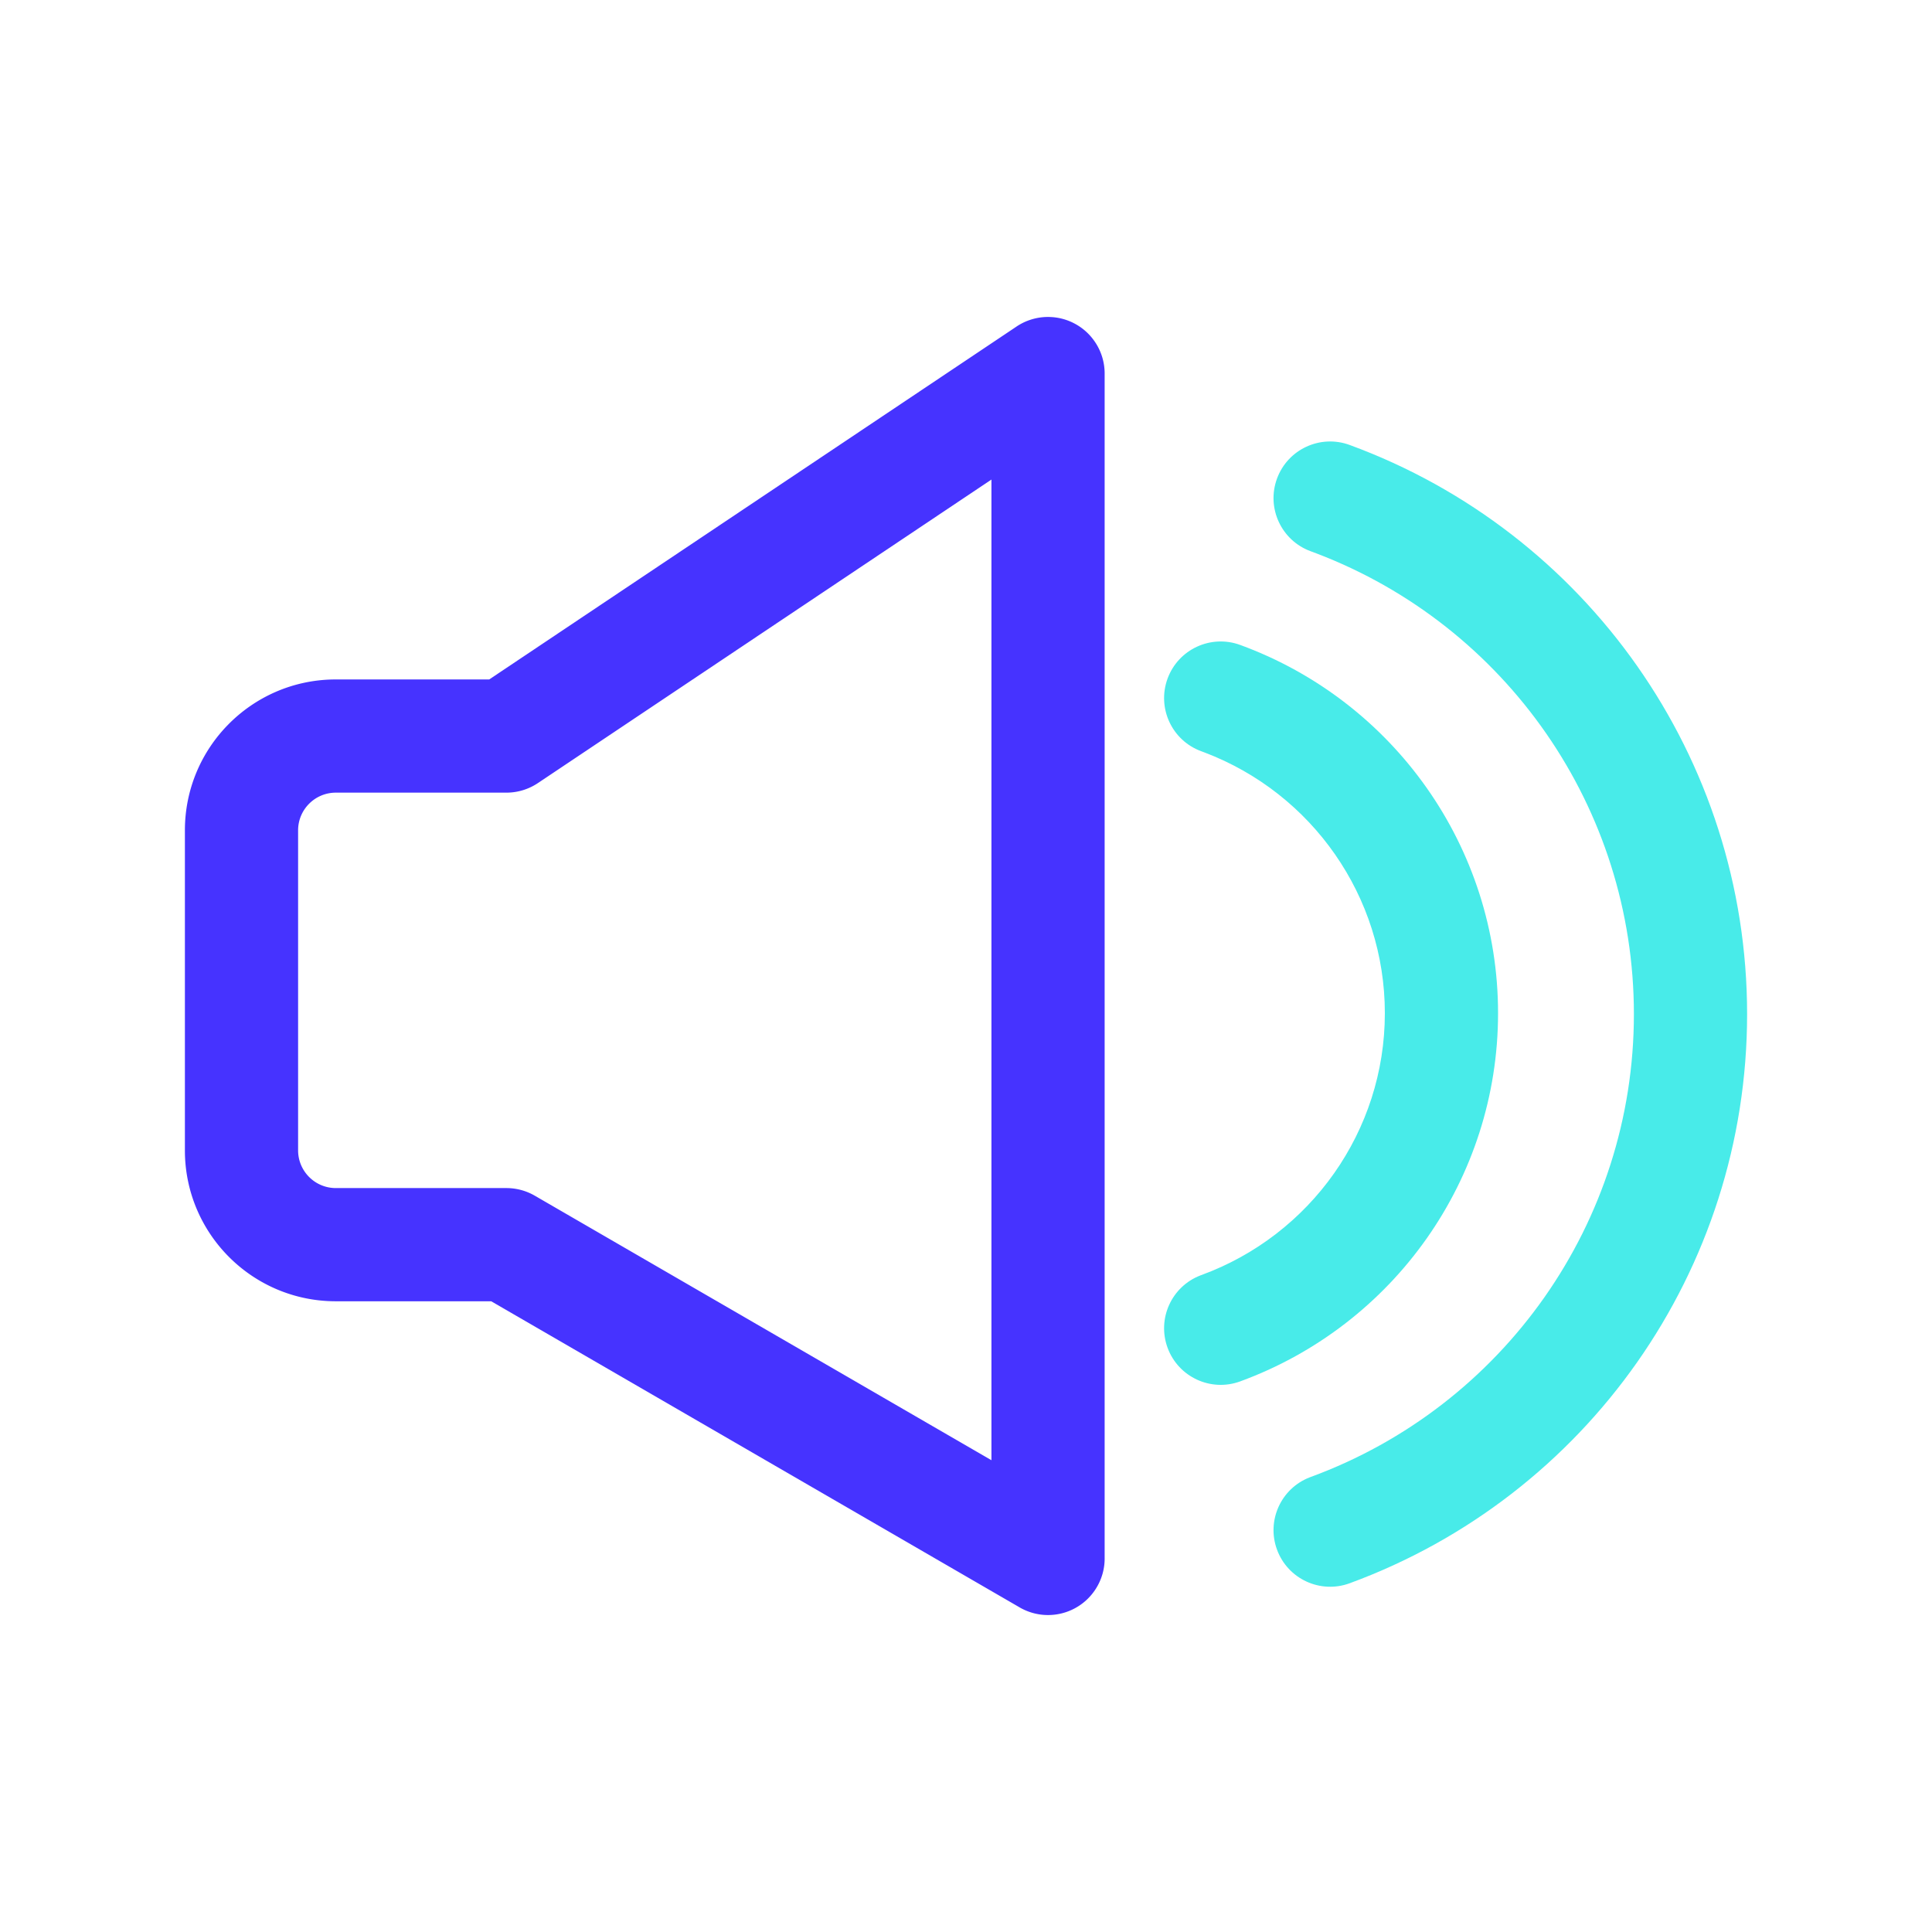 <?xml version="1.0" standalone="no"?><!DOCTYPE svg PUBLIC "-//W3C//DTD SVG 1.1//EN" "http://www.w3.org/Graphics/SVG/1.1/DTD/svg11.dtd"><svg t="1723192513401" class="icon" viewBox="0 0 1024 1024" version="1.1" xmlns="http://www.w3.org/2000/svg" p-id="1517" xmlns:xlink="http://www.w3.org/1999/xlink" width="200" height="200"><path d="M556.742 168.024l0.772 0.044 0.294 0.02a29.81 29.81 0 0 1 11.126 3.089l0.703 0.365 0.117 0.063a29.81 29.81 0 0 1 9.299 7.832 29.948 29.948 0 0 1 4.737 8.602l0.263 0.782 0.222 0.722a29.875 29.875 0 0 1 1.21 8.843l-0.001 627.103a29.831 29.831 0 0 1-0.965 8.088l-0.154 0.57-0.078 0.268a29.848 29.848 0 0 1-4.039 8.523l-0.433 0.615-0.144 0.198a29.799 29.799 0 0 1-9.322 8.313 29.797 29.797 0 0 1-11.053 3.696l-0.652 0.075-0.312 0.032c-3.117 0.3-6.297 0.115-9.42-0.588l-0.85-0.204-0.553-0.147-0.404-0.115a29.802 29.802 0 0 1-7.072-3.092L260.345 689.703H178c-43.741 0-79.283-35.104-79.99-78.676l-0.01-1.323V440.118c0-43.74 35.104-79.282 78.677-79.989l1.323-0.01 81.297-0.001 279.165-186.825a29.902 29.902 0 0 1 7.018-3.584l0.768-0.26 0.414-0.131 0.6-0.178 0.167-0.046c0.276-0.078 0.552-0.15 0.828-0.22l0.03-0.005a29.883 29.883 0 0 1 8.455-0.845z m-31.259 86.15L285.094 415.05a30 30 0 0 1-16.128 5.063l-0.557 0.005H178c-10.93 0-19.813 8.77-20 19.656v169.93c0 10.93 8.769 19.813 19.656 19.997l0.344 0.003h90.41a30 30 0 0 1 14.545 3.762l0.492 0.279L525.483 773.95V254.174z" fill="#4633FF" p-id="1518"></path><path d="M618.827 359.69c5.694-15.56 22.924-23.557 38.483-17.863C738.744 371.63 794 449.101 794 537c0 87.9-55.256 165.371-136.69 195.173-15.56 5.694-32.789-2.304-38.483-17.863-5.637-15.404 2.145-32.444 17.398-38.308l0.465-0.175C694.685 654.603 734 599.481 734 537c0-61.857-38.533-116.5-95.576-138.18l-1.734-0.647c-15.56-5.694-23.557-22.924-17.863-38.483z" fill="#48EBE9" p-id="1519"></path><path d="M676.838 253.66c5.71-15.553 22.948-23.532 38.501-17.822C840.862 281.922 926 401.674 926 537.5c0 135.826-85.138 255.578-210.66 301.662-15.554 5.71-32.792-2.27-38.502-17.823-5.653-15.398 2.111-32.446 17.358-38.326l0.465-0.175C796.753 745.356 866 647.956 866 537.5c0-109.351-67.869-205.907-168.286-244.196l-3.053-1.142c-15.554-5.71-23.533-22.948-17.823-38.501z" fill="#48EBE9" p-id="1520"></path></svg>